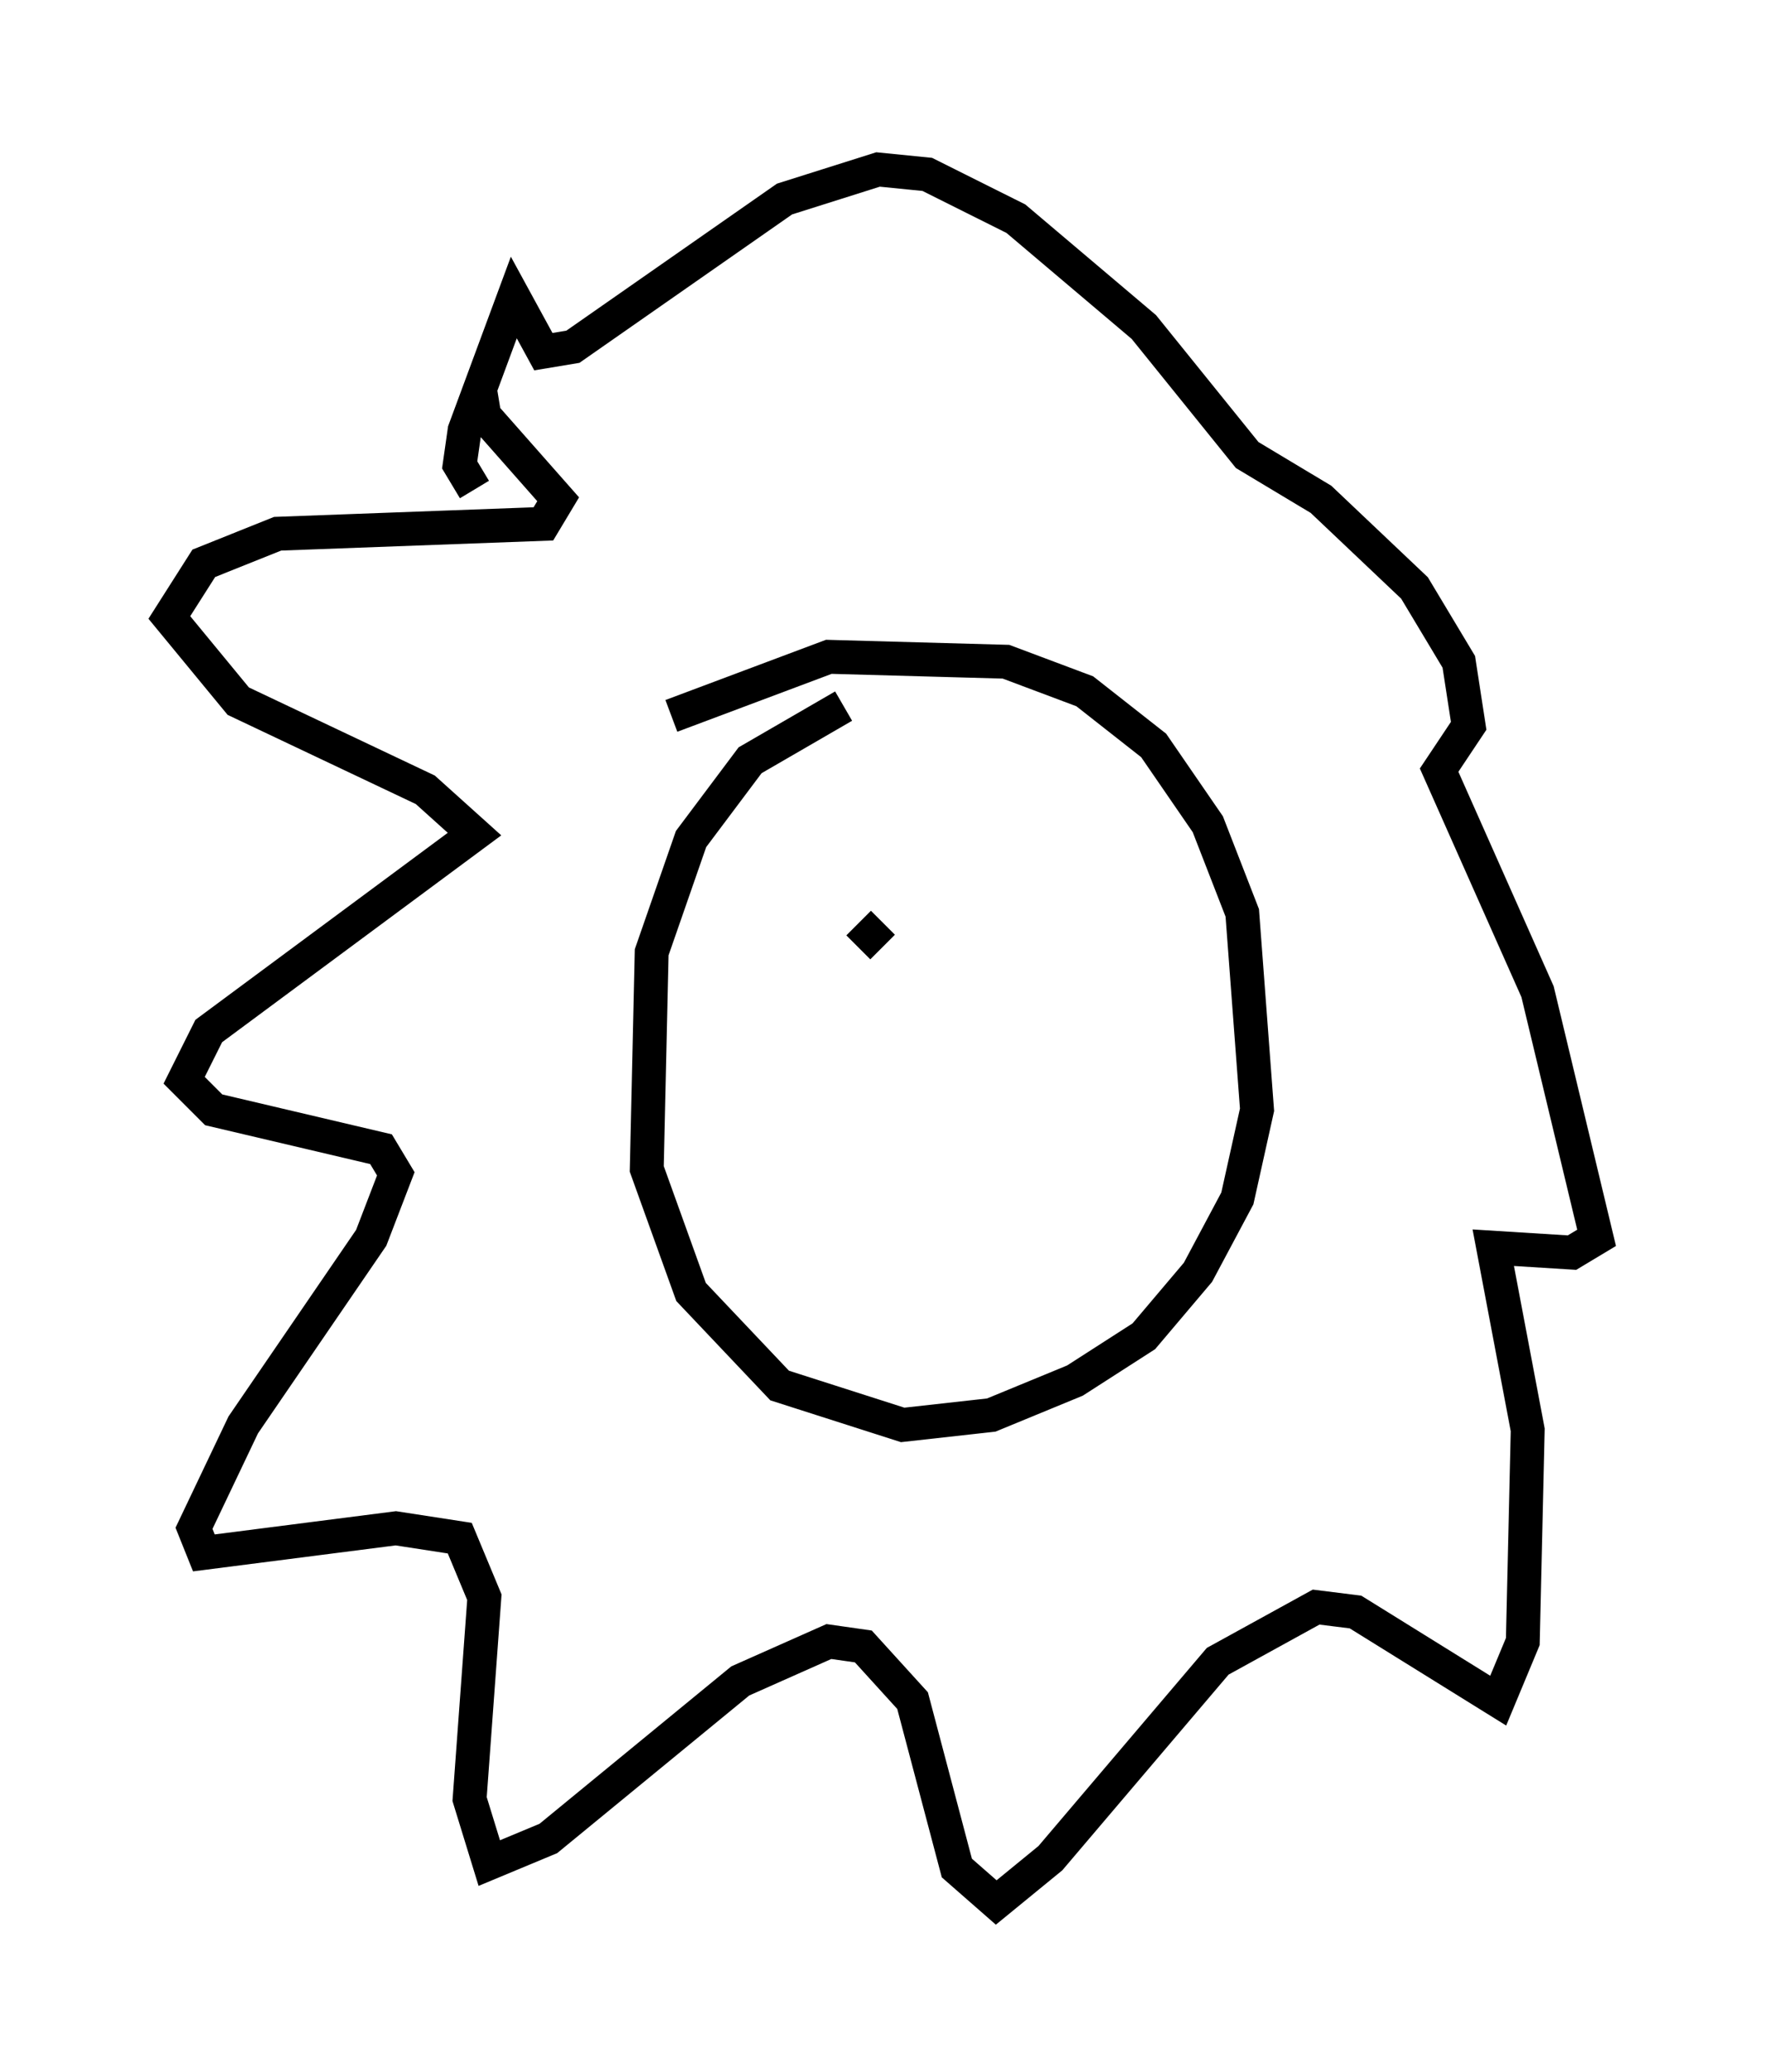 <?xml version="1.0" encoding="utf-8" ?>
<svg baseProfile="full" height="61.128" version="1.1" width="52.123" xmlns="http://www.w3.org/2000/svg" xmlns:ev="http://www.w3.org/2001/xml-events" xmlns:xlink="http://www.w3.org/1999/xlink"><defs /><rect fill="white" height="61.128" width="52.123" x="0" y="0" /><path d="M29.547, 20.687 m-4.648, 0.145 l-2.76, 1.598 -1.743, 2.324 l-1.162, 3.341 -0.145, 6.391 l1.307, 3.631 2.615, 2.76 l3.631, 1.162 2.615, -0.291 l2.469, -1.017 2.034, -1.307 l1.598, -1.888 1.162, -2.179 l0.581, -2.615 -0.436, -5.81 l-1.017, -2.615 -1.598, -2.324 l-2.034, -1.598 -2.324, -0.872 l-5.229, -0.145 -4.648, 1.743 m-5.665, -9.732 l0.145, 0.872 2.179, 2.469 l-0.436, 0.726 -7.844, 0.291 l-2.179, 0.872 -1.017, 1.598 l2.034, 2.469 5.52, 2.615 l1.453, 1.307 -7.844, 5.81 l-0.726, 1.453 0.872, 0.872 l4.939, 1.162 0.436, 0.726 l-0.726, 1.888 -3.777, 5.52 l-1.453, 3.05 0.291, 0.726 l5.665, -0.726 1.888, 0.291 l0.726, 1.743 -0.436, 5.955 l0.581, 1.888 1.743, -0.726 l5.665, -4.648 2.615, -1.162 l1.017, 0.145 1.453, 1.598 l1.307, 4.939 1.162, 1.017 l1.598, -1.307 4.939, -5.81 l2.905, -1.598 1.162, 0.145 l4.212, 2.615 0.726, -1.743 l0.145, -6.246 -1.017, -5.374 l2.324, 0.145 0.726, -0.436 l-1.743, -7.263 -2.905, -6.536 l0.872, -1.307 -0.291, -1.888 l-1.307, -2.179 -2.76, -2.615 l-2.179, -1.307 -3.05, -3.777 l-3.777, -3.196 -2.615, -1.307 l-1.453, -0.145 -2.76, 0.872 l-6.246, 4.358 -0.872, 0.145 l-0.872, -1.598 -1.453, 3.922 l-0.145, 1.017 0.436, 0.726 m11.33, 13.508 l0.726, -0.726 m3.631, 1.743 l0.0, 0.0 " fill="none" stroke="black" stroke-width="1" /></svg>